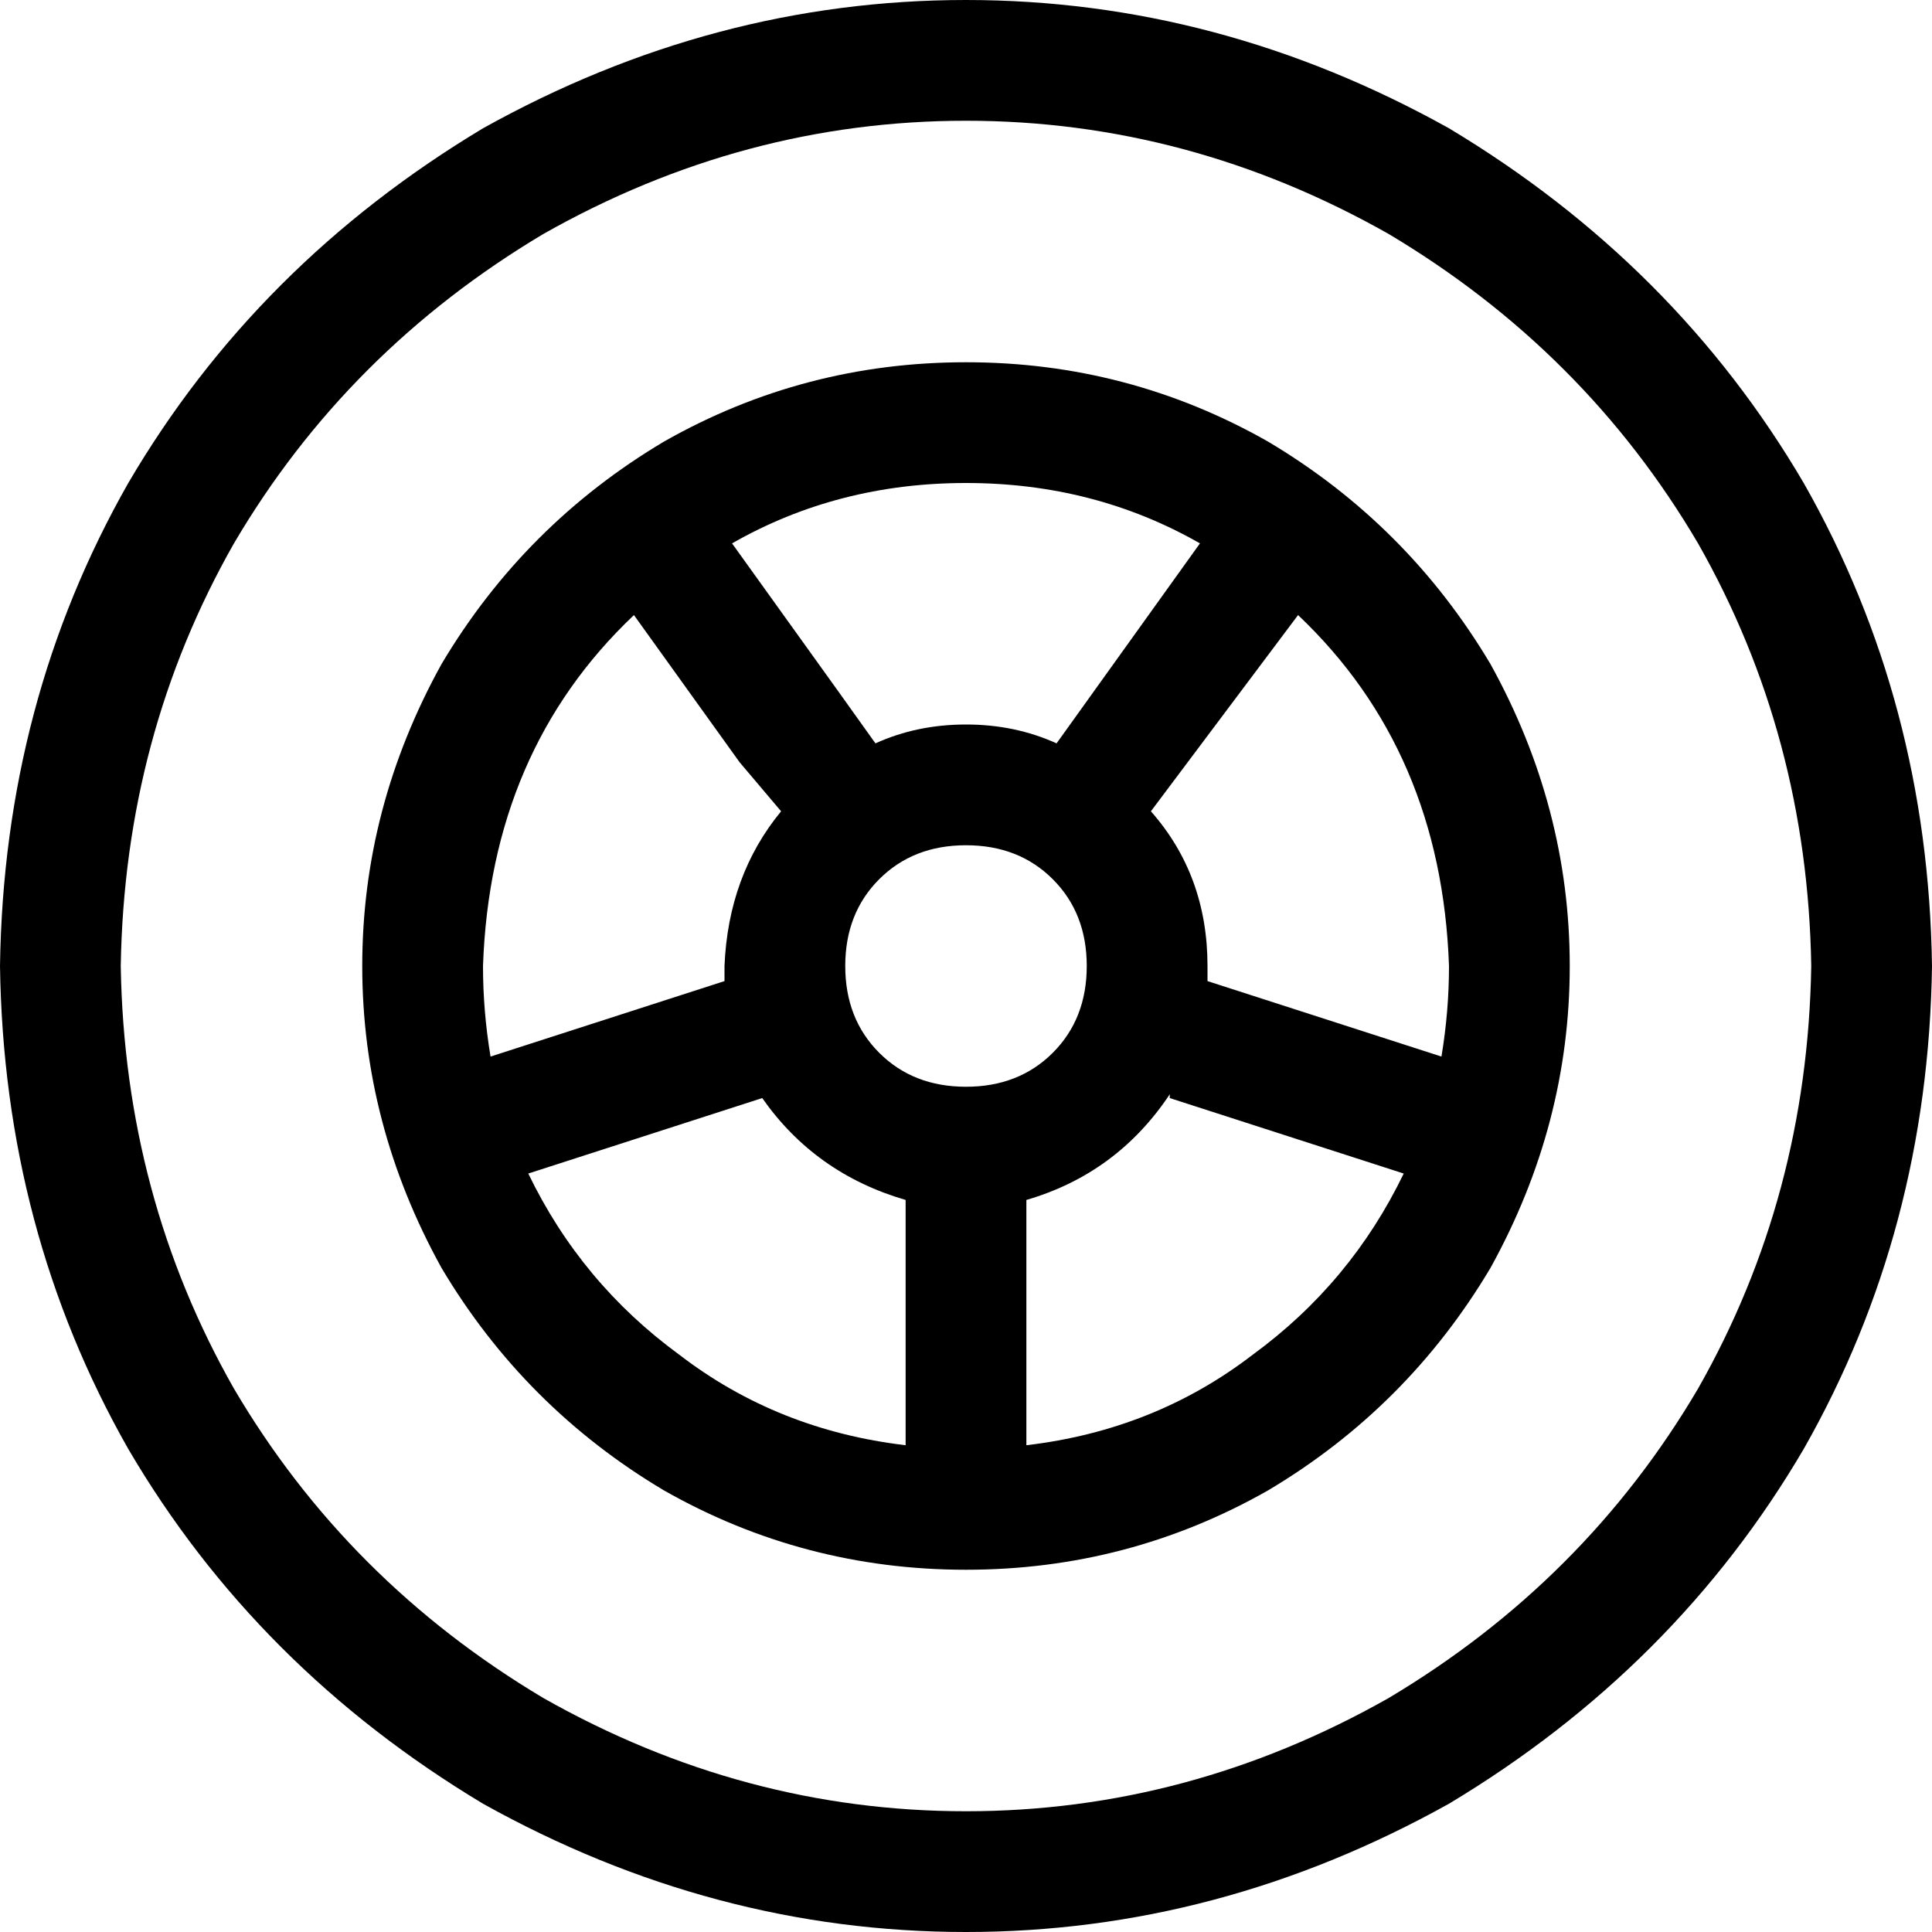 <svg xmlns="http://www.w3.org/2000/svg" viewBox="0 0 512 512">
  <path d="M 480 256 Q 479 195 450 144 L 450 144 L 450 144 Q 420 93 368 62 Q 315 32 256 32 Q 197 32 144 62 Q 92 93 62 144 Q 33 195 32 256 Q 33 317 62 368 Q 92 419 144 450 Q 197 480 256 480 Q 315 480 368 450 Q 420 419 450 368 Q 479 317 480 256 L 480 256 Z M 0 256 Q 1 186 34 128 L 34 128 L 34 128 Q 68 70 128 34 Q 189 0 256 0 Q 323 0 384 34 Q 444 70 478 128 Q 511 186 512 256 Q 511 326 478 384 Q 444 442 384 478 Q 323 512 256 512 Q 189 512 128 478 Q 68 442 34 384 Q 1 326 0 256 L 0 256 Z M 320 260 L 382 280 L 320 260 L 382 280 Q 384 268 384 256 Q 382 199 344 163 L 305 215 L 305 215 Q 320 232 320 256 Q 320 258 320 260 L 320 260 Z M 310 290 Q 296 311 272 318 L 272 383 L 272 383 Q 306 379 332 359 Q 358 340 372 311 L 310 291 L 310 290 Z M 240 383 L 240 318 L 240 383 L 240 318 Q 216 311 202 291 L 140 311 L 140 311 Q 154 340 180 359 Q 206 379 240 383 L 240 383 Z M 130 280 L 192 260 L 130 280 L 192 260 Q 192 258 192 256 Q 193 232 207 215 L 196 202 L 196 202 L 168 163 L 168 163 Q 130 199 128 256 Q 128 268 130 280 L 130 280 Z M 232 197 Q 243 192 256 192 Q 269 192 280 197 L 318 144 L 318 144 Q 290 128 256 128 Q 222 128 194 144 L 222 183 L 222 183 L 232 197 L 232 197 Z M 288 256 Q 288 242 279 233 L 279 233 L 279 233 Q 270 224 256 224 Q 242 224 233 233 Q 224 242 224 256 Q 224 270 233 279 Q 242 288 256 288 Q 270 288 279 279 Q 288 270 288 256 L 288 256 Z M 256 96 Q 299 96 336 117 L 336 117 L 336 117 Q 373 139 395 176 Q 416 214 416 256 Q 416 298 395 336 Q 373 373 336 395 Q 299 416 256 416 Q 213 416 176 395 Q 139 373 117 336 Q 96 298 96 256 Q 96 214 117 176 Q 139 139 176 117 Q 213 96 256 96 L 256 96 Z" />
</svg>